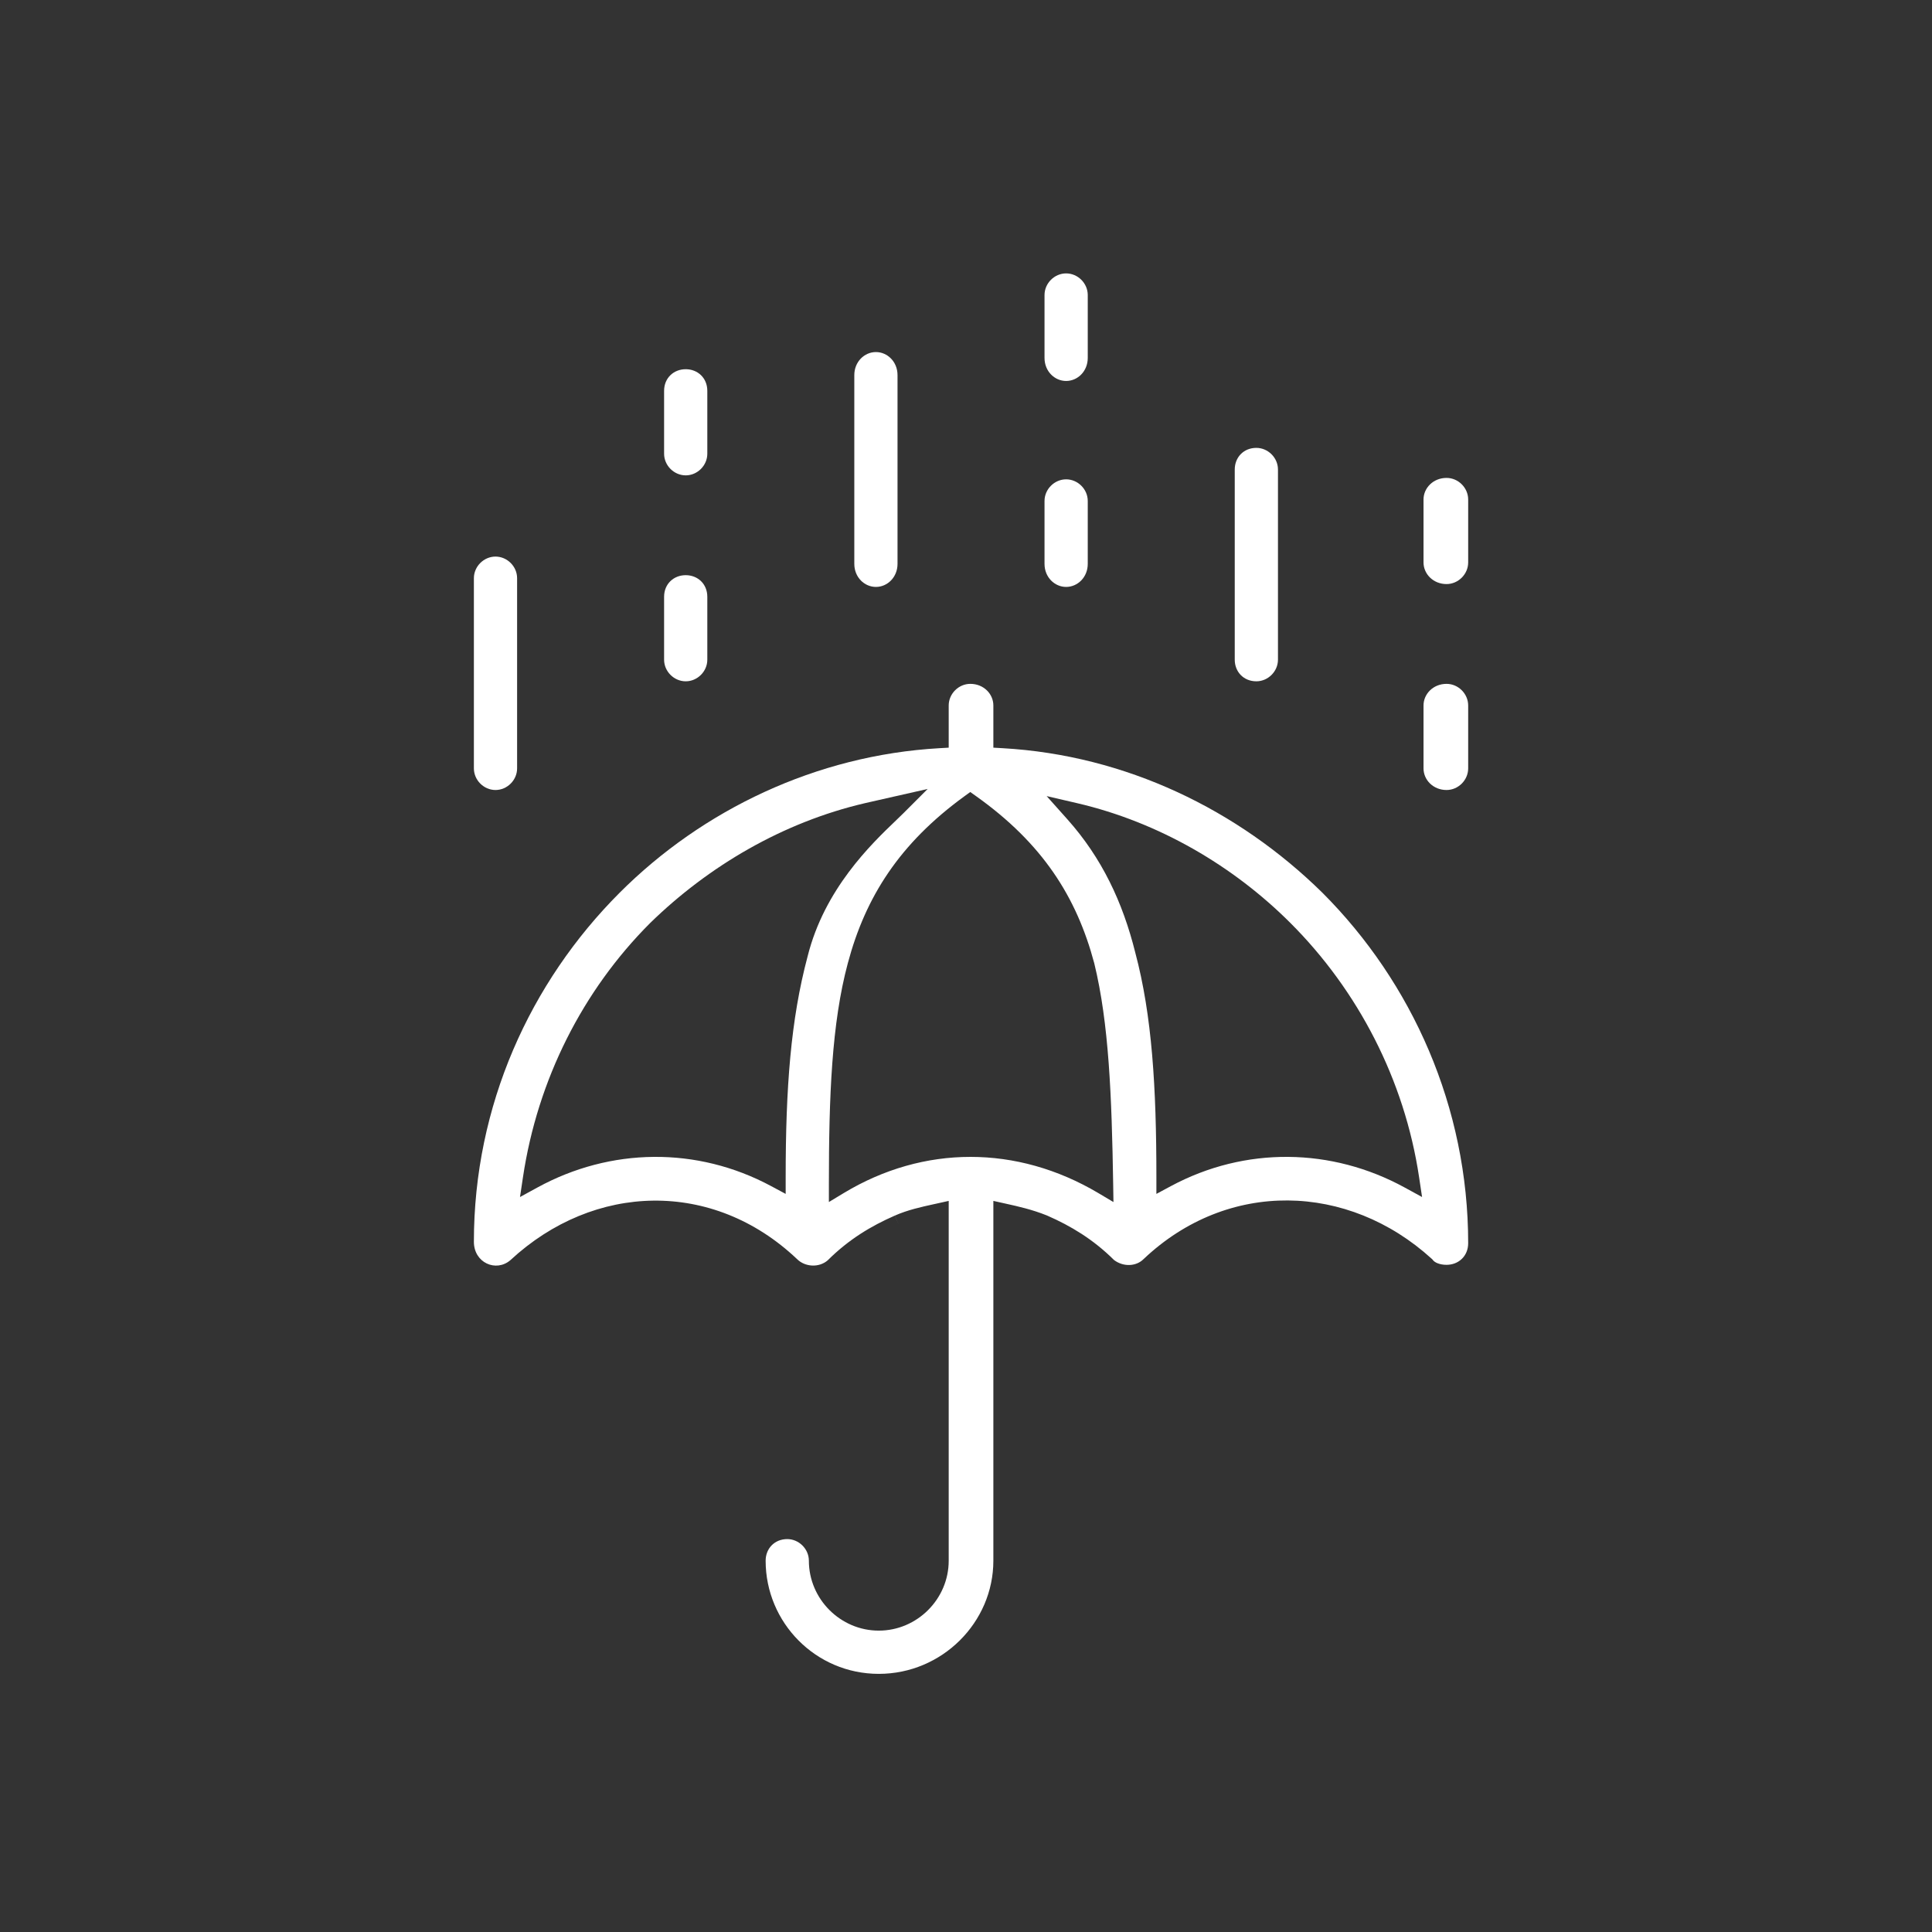 <svg width="106" height="106" viewBox="0 0 106 106" fill="none" xmlns="http://www.w3.org/2000/svg">
<rect x="0" y="0" width="106" height="106" fill="#333333" stroke="none"/>
<path d="M57.308 16.186C57.308 15.543 57.851 15 58.494 15C59.137 15 59.68 15.543 59.68 16.186V19.638C59.68 20.375 59.121 20.902 58.494 20.902C57.867 20.902 57.308 20.375 57.308 19.638V16.186Z" fill="white"/>
<path d="M46.872 20.58C46.872 19.843 47.43 19.316 48.058 19.316C48.685 19.316 49.243 19.843 49.243 20.58V30.937C49.243 31.675 48.685 32.202 48.058 32.202C47.43 32.202 46.872 31.675 46.872 30.937V20.58Z" fill="white"/>
<path d="M36.436 21.443C36.436 20.738 36.962 20.257 37.622 20.257C38.281 20.257 38.807 20.738 38.807 21.443V24.895C38.807 25.538 38.265 26.081 37.622 26.081C36.979 26.081 36.436 25.538 36.436 24.895V21.443Z" fill="white"/>
<path d="M67.745 25.759C67.745 25.099 68.225 24.573 68.93 24.573C69.573 24.573 70.116 25.116 70.116 25.759V36.195C70.116 36.838 69.573 37.38 68.93 37.38C68.225 37.38 67.745 36.854 67.745 36.195V25.759Z" fill="white"/>
<path d="M78.102 27.406C78.102 26.779 78.629 26.221 79.366 26.221C80.009 26.221 80.552 26.763 80.552 27.406V30.859C80.552 31.502 80.009 32.045 79.366 32.045C78.629 32.045 78.102 31.486 78.102 30.859V27.406Z" fill="white"/>
<path d="M57.308 27.485C57.308 26.842 57.851 26.299 58.494 26.299C59.137 26.299 59.68 26.842 59.68 27.485V30.937C59.68 31.675 59.121 32.202 58.494 32.202C57.867 32.202 57.308 31.675 57.308 30.937V27.485Z" fill="white"/>
<path d="M26 31.722C26 31.079 26.543 30.537 27.186 30.537C27.829 30.537 28.371 31.079 28.371 31.722V42.158C28.371 42.801 27.829 43.344 27.186 43.344C26.543 43.344 26 42.801 26 42.158V31.722Z" fill="white"/>
<path d="M36.436 32.742C36.436 32.037 36.962 31.557 37.622 31.557C38.281 31.557 38.807 32.037 38.807 32.742V36.195C38.807 36.838 38.265 37.38 37.622 37.38C36.979 37.38 36.436 36.838 36.436 36.195V32.742Z" fill="white"/>
<path fill-rule="evenodd" clip-rule="evenodd" d="M52.051 38.706C52.051 38.063 52.594 37.52 53.237 37.52C53.974 37.52 54.501 38.078 54.501 38.706V41.021L55.011 41.05C61.773 41.434 67.928 44.431 72.551 48.977C77.476 53.902 80.552 60.749 80.552 68.209C80.552 68.915 80.026 69.395 79.366 69.395C78.977 69.395 78.712 69.26 78.622 69.14L78.591 69.1L78.553 69.065C73.962 64.884 67.364 64.707 62.752 69.072L62.741 69.082C62.339 69.485 61.645 69.521 61.126 69.135C59.976 67.993 58.747 67.259 57.455 66.694L57.447 66.69L57.439 66.687C56.614 66.357 55.872 66.192 55.171 66.037L54.501 65.888V85.629C54.501 89.014 51.687 91.837 48.215 91.837C44.751 91.837 42.007 89.022 42.007 85.629C42.007 84.97 42.487 84.443 43.193 84.443C43.836 84.443 44.379 84.986 44.379 85.629C44.379 87.732 46.111 89.465 48.215 89.465C50.318 89.465 52.051 87.732 52.051 85.629V65.888L51.393 66.034C51.329 66.048 51.264 66.062 51.197 66.077C50.551 66.219 49.791 66.386 49.096 66.694C47.799 67.262 46.566 67.999 45.413 69.148C44.931 69.566 44.165 69.515 43.732 69.082L43.721 69.072C39.111 64.709 32.593 64.883 28.002 69.14C27.212 69.816 26 69.284 26 68.131C26 60.672 29.076 53.902 34.002 48.975C38.543 44.434 44.776 41.435 51.541 41.05L52.051 41.021V38.706ZM49.575 44.609L50.898 43.286L47.468 44.063L47.465 44.064C42.964 45.109 38.876 47.516 35.675 50.638L35.67 50.643C31.978 54.335 29.493 59.228 28.691 64.599L28.53 65.675L29.485 65.153C33.487 62.963 38.237 62.889 42.309 65.076L43.106 65.504V64.6C43.106 59.673 43.385 55.939 44.309 52.476L44.311 52.468C45.235 48.772 47.802 46.313 49.143 45.028C49.307 44.871 49.453 44.731 49.575 44.609ZM53.55 43.679L53.233 43.454L52.919 43.683C49.365 46.267 47.489 49.197 46.516 52.847C45.632 56.141 45.477 60.131 45.477 64.992V65.95L46.297 65.455C50.675 62.813 55.797 62.811 60.258 65.457L61.09 65.951L61.075 64.984C60.996 60.127 60.841 56.144 60.039 52.859L60.036 52.847C59.063 49.196 57.185 46.264 53.55 43.679ZM59.087 44.064L57.425 43.678L58.562 44.951C60.454 47.07 61.596 49.497 62.285 52.255L62.287 52.263C63.21 55.722 63.446 59.665 63.446 64.6V65.504L64.243 65.076C68.315 62.889 73.065 62.963 77.067 65.153L78.022 65.675L77.861 64.599C77.058 59.223 74.492 54.331 70.803 50.643C67.677 47.517 63.587 45.109 59.087 44.064Z" fill="white"/>
<path d="M49.313 67.189L49.094 66.695L49.096 66.694L49.097 66.694L49.313 67.189Z" fill="white"/>
<path d="M78.102 38.706C78.102 38.078 78.629 37.52 79.366 37.52C80.009 37.52 80.552 38.063 80.552 38.706V42.158C80.552 42.801 80.009 43.344 79.366 43.344C78.629 43.344 78.102 42.786 78.102 42.158V38.706Z" fill="white"/>
</svg>
